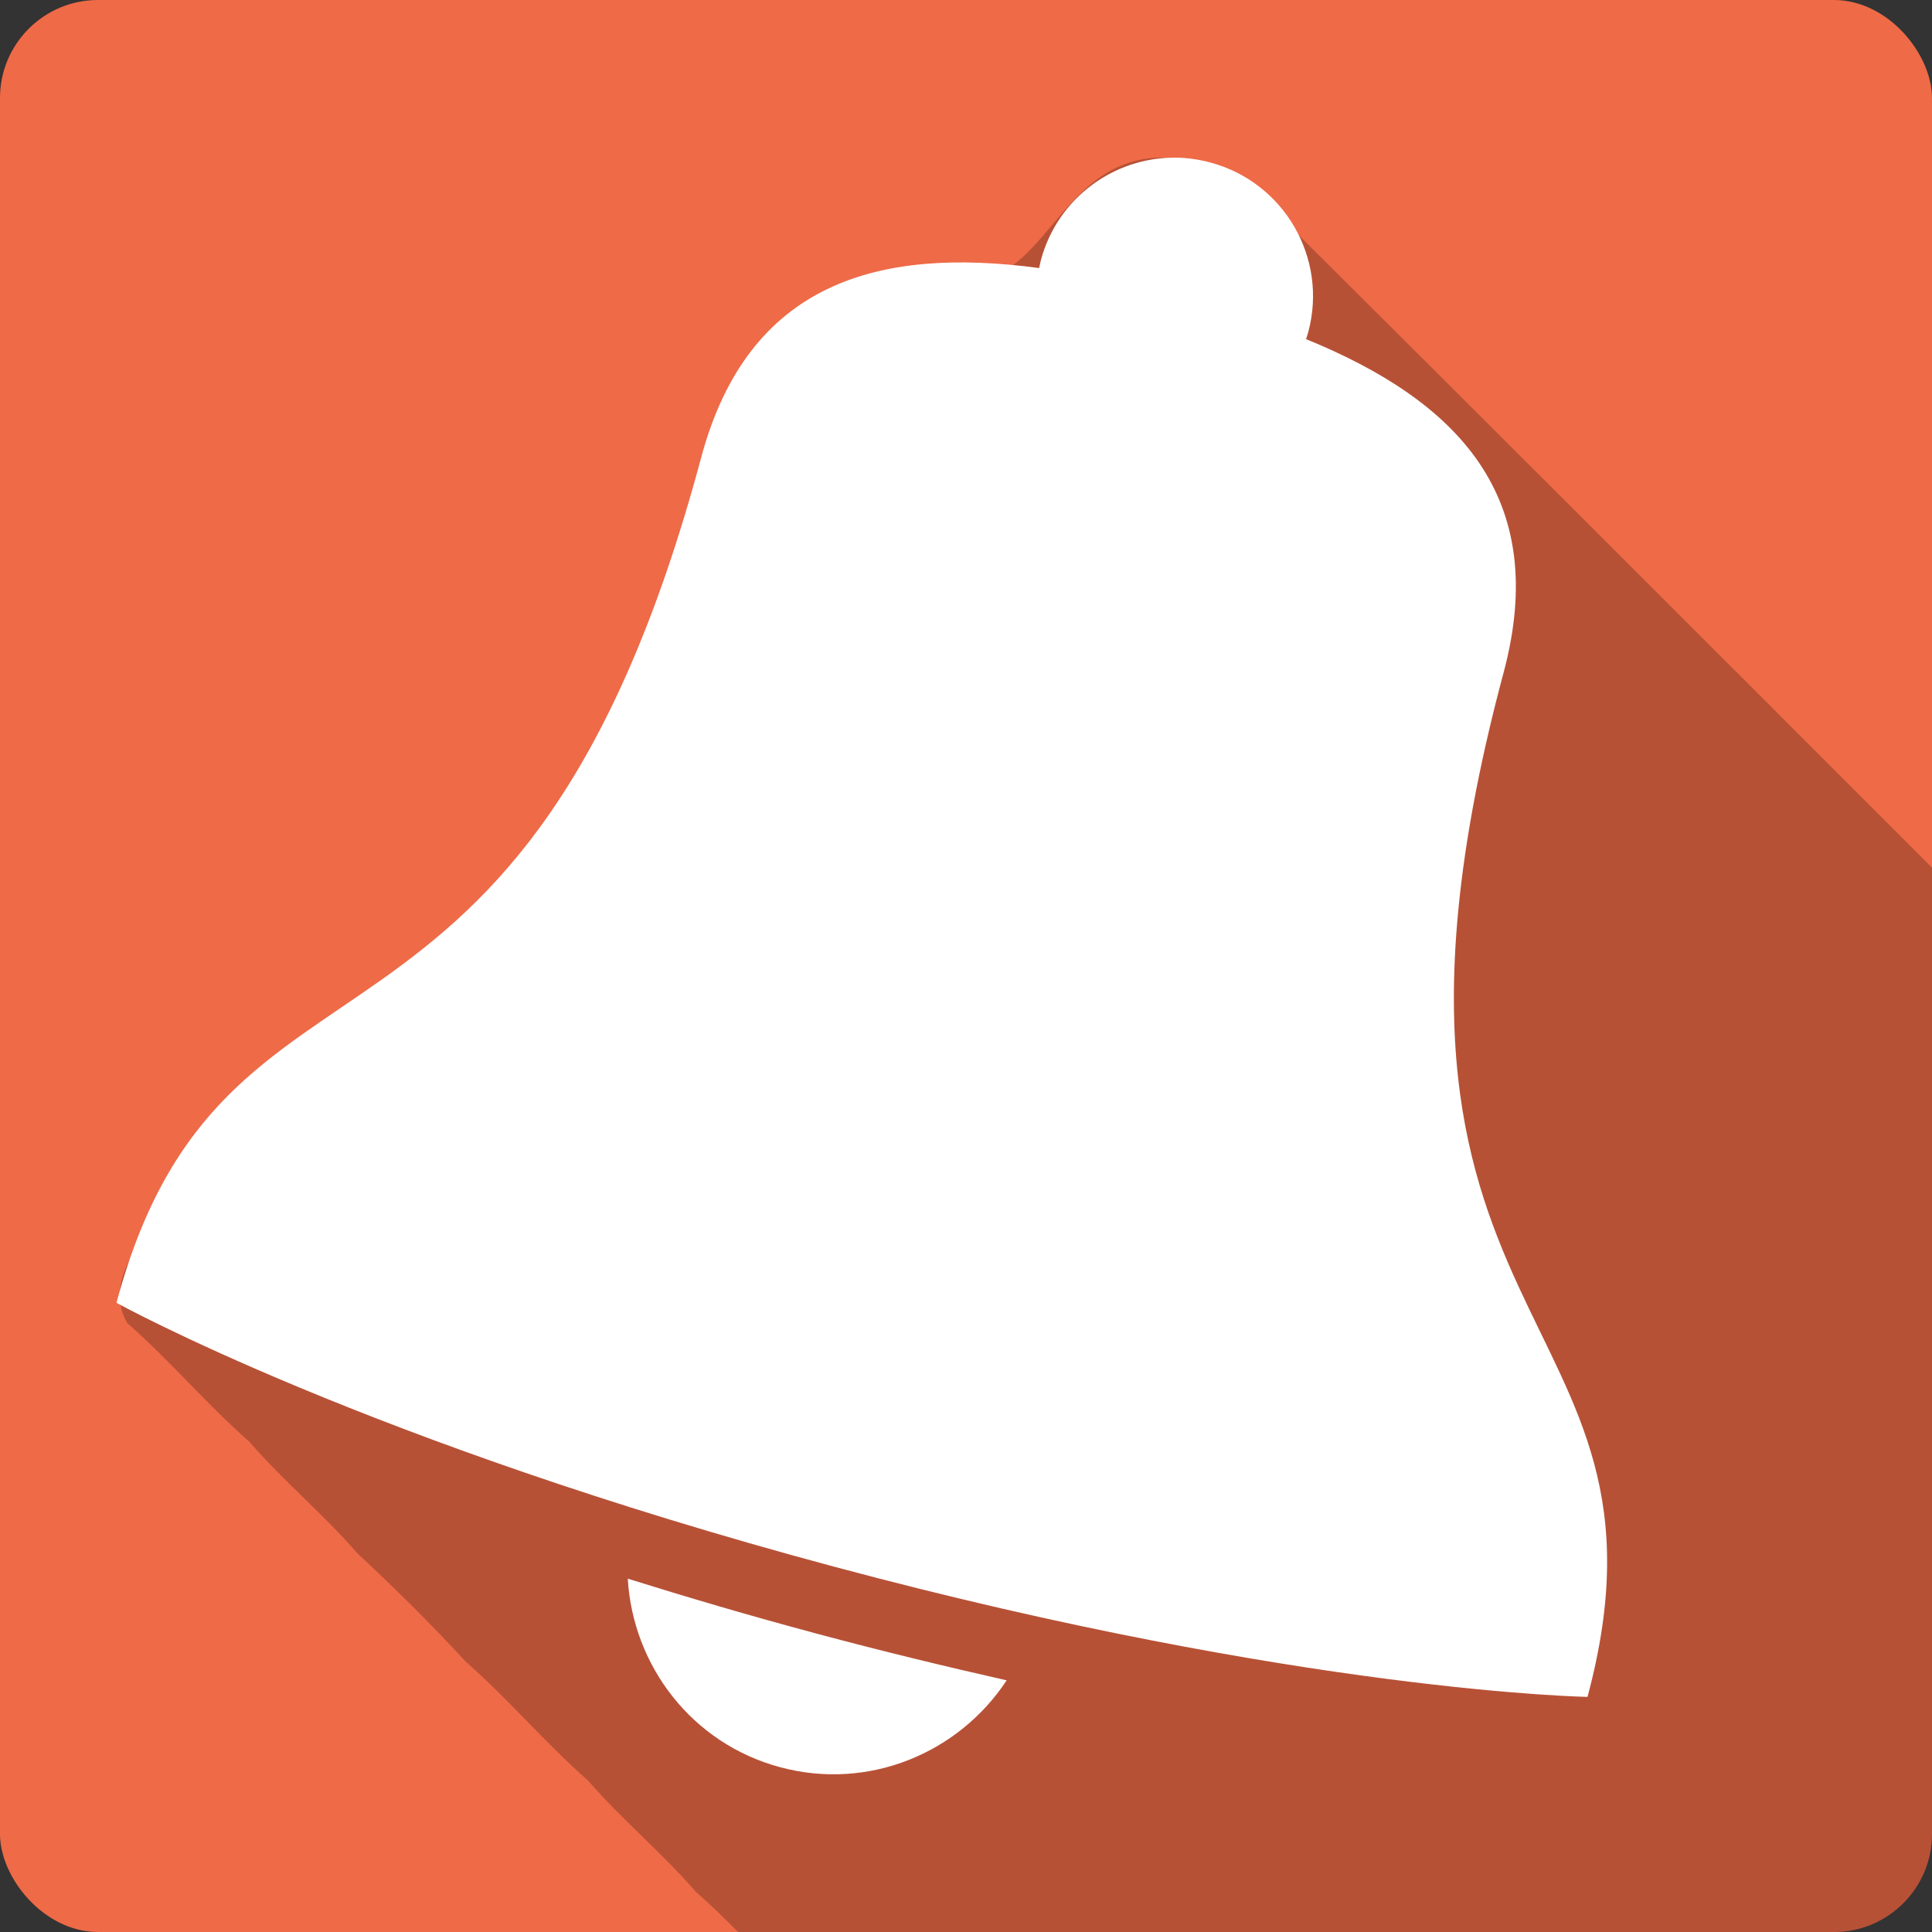<?xml version="1.0" encoding="UTF-8" standalone="no"?>
<svg
   xmlns:dc="http://purl.org/dc/elements/1.1/"
   xmlns:cc="http://creativecommons.org/ns#"
   xmlns:rdf="http://www.w3.org/1999/02/22-rdf-syntax-ns#"
   xmlns:svg="http://www.w3.org/2000/svg"
   xmlns="http://www.w3.org/2000/svg"
   id="svg2"
   viewBox="0 0 512 512"
   height="100%"
   width="100%"
   version="1.1">
  <rect x="0" y="0" width="512" height="512" fill="#333333" stroke="none"/>
  <defs
     id="defs104" />
  <rect
     style="fill:#ef6a47"
     id="rect4"
     y="4.3994141e-06"
     x="-0.003"
     rx="25.988"
     height="512"
     width="512" />
  <path
     style="fill-opacity:0.235"
     id="path6"
     d="m 307.527,41.781 c -30.942,0.445 -30.652,45.12 -65.27,30.09 -54.743,0.624 -47.77,70.848 -63,110.07 -16.4,46.665 -47.751,79.44 -89.3,104.46 -20.06,15.03 -68.6,42.888 -56.24,64.22 11.578,10.182 20.886,21.368 32.469,31.563 8.74,10.141 19.751,19.292 28.5,29.438 10.05,9.356 19.656,18.857 28.688,28.688 11.575,10.179 20.884,21.367 32.469,31.563 8.737,10.136 19.78,19.292 28.531,29.438 3.953,3.476 7.613,7.06 11.219,10.688 l 290.41,0 c 14.397,0 26,-11.603 26,-26 l 0,-256.06 c -59.974,-60.03 -119.97,-120.04 -180.12,-179.87 -6.375,-5.233 -14.577,-8.125 -22.813,-8.219 l -0.031,-0.031 c -0.507,-0.015 -1.01,-0.038 -1.5,-0.031" />
  <path
     style="fill:#ffffff"
     id="path54"
     d="m 311.587,41.781 c -16.342,-0.163 -31.32,10.676 -35.75,27.19 -0.182,0.68 -0.296,1.379 -0.438,2.063 -42.795,-5.728 -77.15,3.856 -89.59,50.25 -47.06,175.66 -126.62,118.25 -154.94,223.97 0,0 66.37,36.761 190.31,69.969 123.93,33.21 199.53,34.469 199.53,34.469 28.16,-105.08 -69.6,-94.71 -22.25,-271.41 12.504,-46.664 -12.228,-72.03 -52.34,-88.41 0.199,-0.638 0.42,-1.256 0.594,-1.906 5.244,-19.571 -6.393,-39.661 -25.969,-44.906 -3.059,-0.82 -6.13,-1.25 -9.156,-1.281 m -145.22,376.59 c 1.352,23.02 16.91,43.673 40.41,49.969 23.496,6.3 47.32,-3.788 60,-23.03 -15.766,-3.567 -32.489,-7.589 -50.34,-12.375 -17.957,-4.811 -34.551,-9.715 -50.06,-14.563" />
</svg>
